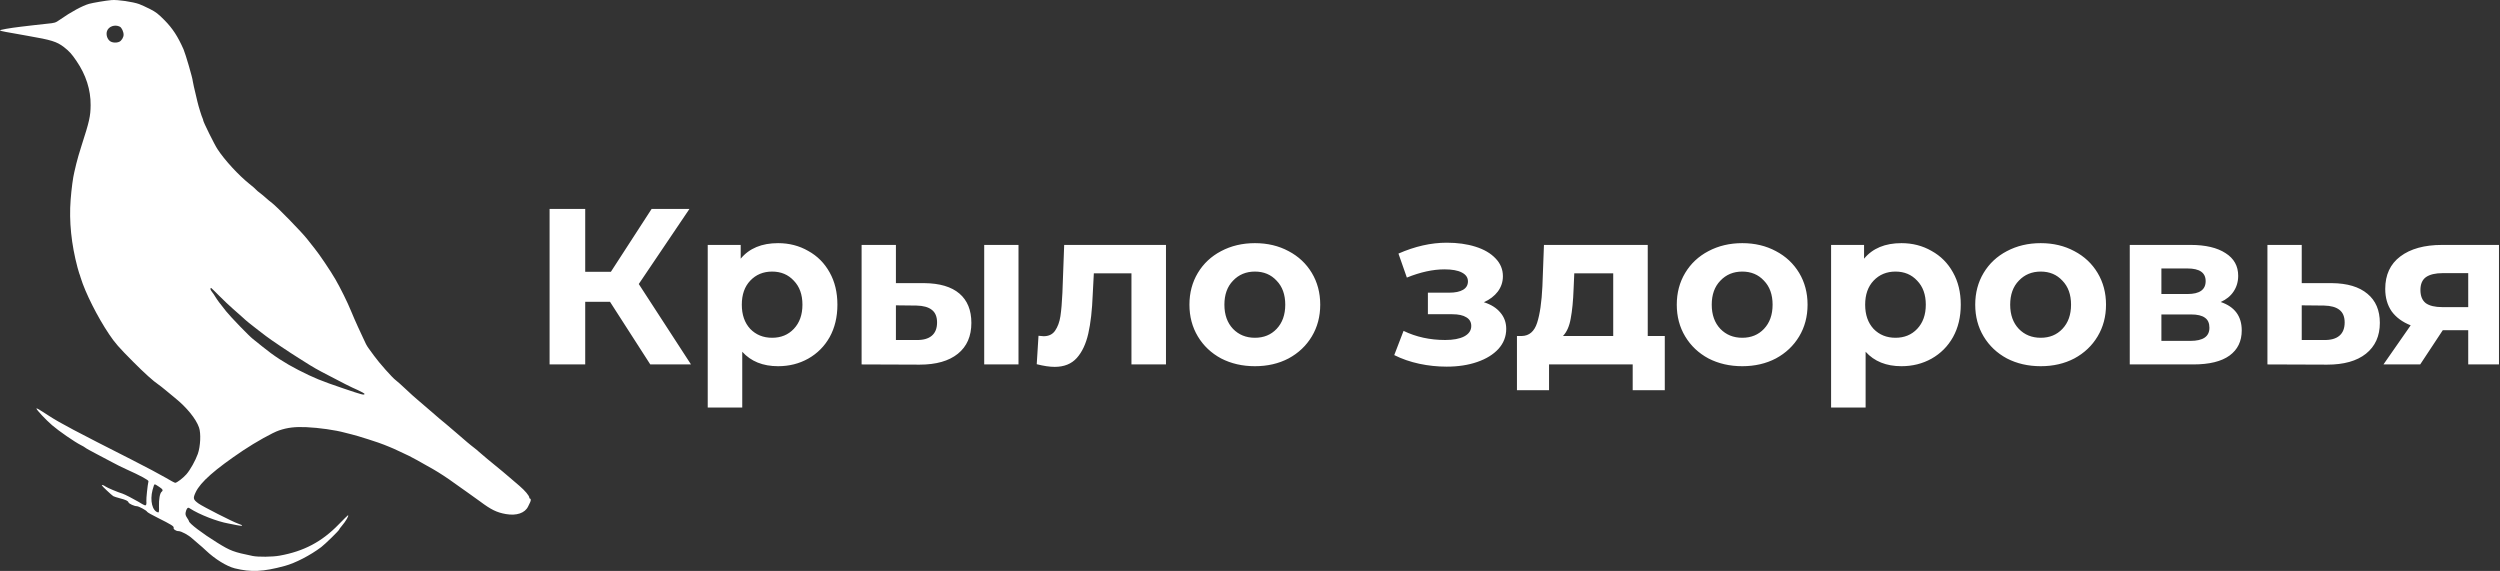<svg width="289" height="66" viewBox="0 0 289 66" fill="none" xmlns="http://www.w3.org/2000/svg">
<rect x="0" y="0" width="289" height="66" fill="#333333" stroke="none"/>
<g clip-path="url(#clip0_314_13)">
<path d="M70.516 34.886H67.651V42.128H63.532V24.153H67.651V31.42H70.618L75.326 24.153H79.7L73.842 32.832L79.879 42.128H75.172L70.516 34.886ZM89.948 28.108C91.227 28.108 92.387 28.407 93.427 29.006C94.485 29.588 95.312 30.419 95.909 31.497C96.506 32.559 96.804 33.799 96.804 35.22C96.804 36.641 96.506 37.891 95.909 38.969C95.312 40.031 94.485 40.861 93.427 41.46C92.387 42.042 91.227 42.333 89.948 42.333C88.192 42.333 86.81 41.777 85.804 40.664V47.109H81.813V28.313H85.625V29.905C86.614 28.707 88.055 28.108 89.948 28.108ZM89.257 39.046C90.281 39.046 91.116 38.704 91.764 38.019C92.43 37.317 92.762 36.385 92.762 35.22C92.762 34.056 92.43 33.132 91.764 32.447C91.116 31.745 90.281 31.394 89.257 31.394C88.234 31.394 87.39 31.745 86.725 32.447C86.077 33.132 85.753 34.056 85.753 35.22C85.753 36.385 86.077 37.317 86.725 38.019C87.39 38.704 88.234 39.046 89.257 39.046ZM106.841 32.73C108.632 32.747 109.988 33.149 110.909 33.936C111.83 34.724 112.29 35.854 112.29 37.326C112.29 38.867 111.77 40.056 110.73 40.895C109.689 41.734 108.214 42.153 106.304 42.153L99.601 42.128V28.313H103.567V32.73H106.841ZM113.774 28.313H117.739V42.128H113.774V28.313ZM105.946 39.303C106.713 39.32 107.302 39.158 107.711 38.815C108.12 38.473 108.325 37.959 108.325 37.275C108.325 36.607 108.12 36.119 107.711 35.811C107.319 35.503 106.73 35.34 105.946 35.323L103.567 35.297V39.303H105.946ZM134.787 28.313V42.128H130.796V31.6H126.447L126.319 34.039C126.251 35.854 126.08 37.36 125.807 38.558C125.534 39.757 125.091 40.698 124.477 41.383C123.863 42.068 123.01 42.41 121.919 42.41C121.339 42.41 120.648 42.307 119.846 42.102L120.051 38.815C120.324 38.849 120.52 38.867 120.64 38.867C121.236 38.867 121.68 38.653 121.97 38.225C122.277 37.779 122.481 37.223 122.584 36.556C122.686 35.871 122.763 34.972 122.814 33.859L123.019 28.313H134.787ZM145.071 42.333C143.621 42.333 142.317 42.034 141.157 41.434C140.014 40.818 139.119 39.971 138.471 38.892C137.823 37.814 137.499 36.59 137.499 35.22C137.499 33.851 137.823 32.627 138.471 31.548C139.119 30.47 140.014 29.631 141.157 29.032C142.317 28.416 143.621 28.108 145.071 28.108C146.521 28.108 147.817 28.416 148.96 29.032C150.102 29.631 150.998 30.47 151.646 31.548C152.294 32.627 152.618 33.851 152.618 35.22C152.618 36.59 152.294 37.814 151.646 38.892C150.998 39.971 150.102 40.818 148.96 41.434C147.817 42.034 146.521 42.333 145.071 42.333ZM145.071 39.046C146.094 39.046 146.93 38.704 147.578 38.019C148.243 37.317 148.576 36.385 148.576 35.22C148.576 34.056 148.243 33.132 147.578 32.447C146.93 31.745 146.094 31.394 145.071 31.394C144.048 31.394 143.203 31.745 142.538 32.447C141.873 33.132 141.541 34.056 141.541 35.22C141.541 36.385 141.873 37.317 142.538 38.019C143.203 38.704 144.048 39.046 145.071 39.046ZM171.536 34.938C172.355 35.195 172.985 35.589 173.429 36.119C173.889 36.65 174.12 37.283 174.12 38.019C174.12 38.892 173.821 39.663 173.224 40.33C172.627 40.981 171.809 41.486 170.768 41.845C169.728 42.205 168.551 42.384 167.238 42.384C166.164 42.384 165.106 42.273 164.066 42.051C163.026 41.828 162.062 41.494 161.175 41.049L162.25 38.25C163.699 38.952 165.302 39.303 167.059 39.303C167.997 39.303 168.73 39.166 169.259 38.892C169.805 38.601 170.078 38.199 170.078 37.685C170.078 37.24 169.89 36.906 169.515 36.684C169.14 36.444 168.594 36.325 167.878 36.325H165.064V33.834H167.519C168.219 33.834 168.756 33.722 169.131 33.5C169.506 33.277 169.694 32.952 169.694 32.524C169.694 32.079 169.455 31.737 168.978 31.497C168.517 31.257 167.852 31.138 166.982 31.138C165.652 31.138 164.202 31.454 162.633 32.088L161.661 29.314C163.571 28.476 165.43 28.056 167.238 28.056C168.483 28.056 169.592 28.21 170.564 28.518C171.553 28.827 172.329 29.28 172.892 29.879C173.455 30.461 173.736 31.146 173.736 31.934C173.736 32.584 173.54 33.175 173.148 33.705C172.755 34.219 172.218 34.63 171.536 34.938ZM192.449 38.841V45.106H188.739V42.128H179.069V45.106H175.36V38.841H175.923C176.775 38.824 177.364 38.319 177.688 37.326C178.012 36.333 178.216 34.921 178.302 33.089L178.481 28.313H190.479V38.841H192.449ZM181.909 33.371C181.858 34.775 181.747 35.922 181.576 36.812C181.423 37.703 181.124 38.379 180.681 38.841H186.488V31.6H181.986L181.909 33.371ZM201.407 42.333C199.958 42.333 198.653 42.034 197.493 41.434C196.35 40.818 195.455 39.971 194.807 38.892C194.159 37.814 193.835 36.59 193.835 35.22C193.835 33.851 194.159 32.627 194.807 31.548C195.455 30.47 196.35 29.631 197.493 29.032C198.653 28.416 199.958 28.108 201.407 28.108C202.856 28.108 204.153 28.416 205.296 29.032C206.437 29.631 207.333 30.47 207.982 31.548C208.63 32.627 208.954 33.851 208.954 35.22C208.954 36.59 208.63 37.814 207.982 38.892C207.333 39.971 206.437 40.818 205.296 41.434C204.153 42.034 202.856 42.333 201.407 42.333ZM201.407 39.046C202.43 39.046 203.266 38.704 203.915 38.019C204.579 37.317 204.912 36.385 204.912 35.22C204.912 34.056 204.579 33.132 203.915 32.447C203.266 31.745 202.43 31.394 201.407 31.394C200.384 31.394 199.54 31.745 198.874 32.447C198.209 33.132 197.877 34.056 197.877 35.22C197.877 36.385 198.209 37.317 198.874 38.019C199.54 38.704 200.384 39.046 201.407 39.046ZM219.808 28.108C221.087 28.108 222.246 28.407 223.288 29.006C224.345 29.588 225.172 30.419 225.768 31.497C226.366 32.559 226.665 33.799 226.665 35.22C226.665 36.641 226.366 37.891 225.768 38.969C225.172 40.031 224.345 40.861 223.288 41.46C222.246 42.042 221.087 42.333 219.808 42.333C218.051 42.333 216.67 41.777 215.665 40.664V47.109H211.674V28.313H215.485V29.905C216.474 28.707 217.915 28.108 219.808 28.108ZM219.119 39.046C220.142 39.046 220.977 38.704 221.625 38.019C222.29 37.317 222.622 36.385 222.622 35.22C222.622 34.056 222.29 33.132 221.625 32.447C220.977 31.745 220.142 31.394 219.119 31.394C218.095 31.394 217.25 31.745 216.584 32.447C215.937 33.132 215.613 34.056 215.613 35.22C215.613 36.385 215.937 37.317 216.584 38.019C217.25 38.704 218.095 39.046 219.119 39.046ZM235.909 42.333C234.458 42.333 233.153 42.034 231.994 41.434C230.85 40.818 229.955 39.971 229.307 38.892C228.66 37.814 228.336 36.59 228.336 35.22C228.336 33.851 228.66 32.627 229.307 31.548C229.955 30.47 230.85 29.631 231.994 29.032C233.153 28.416 234.458 28.108 235.909 28.108C237.358 28.108 238.653 28.416 239.796 29.032C240.939 29.631 241.835 30.47 242.482 31.548C243.13 32.627 243.456 33.851 243.456 35.22C243.456 36.59 243.13 37.814 242.482 38.892C241.835 39.971 240.939 40.818 239.796 41.434C238.653 42.034 237.358 42.333 235.909 42.333ZM235.909 39.046C236.932 39.046 237.768 38.704 238.415 38.019C239.081 37.317 239.413 36.385 239.413 35.22C239.413 34.056 239.081 33.132 238.415 32.447C237.768 31.745 236.932 31.394 235.909 31.394C234.886 31.394 234.04 31.745 233.375 32.447C232.711 33.132 232.377 34.056 232.377 35.22C232.377 36.385 232.711 37.317 233.375 38.019C234.04 38.704 234.886 39.046 235.909 39.046ZM256.715 34.912C258.333 35.46 259.145 36.556 259.145 38.199C259.145 39.449 258.675 40.416 257.738 41.101C256.798 41.785 255.401 42.128 253.543 42.128H246.2V28.313H253.235C254.958 28.313 256.305 28.63 257.276 29.263C258.249 29.879 258.735 30.752 258.735 31.882C258.735 32.567 258.555 33.175 258.198 33.705C257.858 34.219 257.362 34.621 256.715 34.912ZM249.857 33.988H252.877C254.276 33.988 254.974 33.491 254.974 32.498C254.974 31.523 254.276 31.035 252.877 31.035H249.857V33.988ZM253.209 39.406C254.676 39.406 255.409 38.901 255.409 37.891C255.409 37.36 255.24 36.975 254.898 36.735C254.556 36.478 254.02 36.35 253.287 36.35H249.857V39.406H253.209ZM269.558 32.73C271.348 32.747 272.721 33.157 273.677 33.962C274.632 34.749 275.11 35.871 275.11 37.326C275.11 38.849 274.572 40.039 273.499 40.895C272.44 41.734 270.949 42.153 269.022 42.153L262.115 42.128V28.313H266.08V32.73H269.558ZM268.662 39.303C269.43 39.32 270.019 39.158 270.429 38.815C270.837 38.473 271.043 37.959 271.043 37.275C271.043 36.607 270.837 36.119 270.429 35.811C270.035 35.503 269.448 35.34 268.662 35.323L266.08 35.297V39.303H268.662ZM288.882 28.313V42.128H285.327V38.173H282.385L279.775 42.128H275.528L278.675 37.608C277.72 37.232 276.987 36.693 276.475 35.991C275.979 35.272 275.733 34.407 275.733 33.397C275.733 31.771 276.313 30.521 277.472 29.648C278.649 28.758 280.26 28.313 282.307 28.313H288.882ZM282.385 31.574C281.531 31.574 280.884 31.728 280.44 32.036C280.014 32.344 279.801 32.841 279.801 33.526C279.801 34.21 280.004 34.715 280.414 35.041C280.84 35.349 281.479 35.503 282.333 35.503H285.327V31.574H282.385Z" fill="white"/>
<path d="M12.899 0.009C12.204 0.07 10.736 0.323 10.293 0.445C9.529 0.664 8.2 1.379 6.932 2.27C6.411 2.636 6.35 2.654 5.455 2.741C4.934 2.793 4.222 2.872 3.866 2.916C3.51 2.959 2.841 3.038 2.39 3.09C1.13 3.239 -0.042 3.448 0.001 3.518C0.019 3.553 0.323 3.631 0.67 3.692C1.017 3.754 1.617 3.858 1.999 3.928C2.381 3.998 2.928 4.094 3.215 4.146C5.942 4.618 6.558 4.81 7.384 5.438C8.009 5.927 8.295 6.241 8.843 7.053C9.937 8.65 10.493 10.387 10.476 12.151C10.467 13.434 10.328 14.045 9.425 16.838C9.19 17.554 8.921 18.496 8.817 18.933C8.721 19.36 8.617 19.797 8.591 19.893C8.434 20.539 8.269 21.77 8.165 23.096C7.974 25.593 8.243 28.229 8.964 30.935C9.034 31.197 9.121 31.493 9.155 31.59C9.199 31.685 9.277 31.921 9.329 32.113C9.859 33.842 11.274 36.652 12.621 38.651C13.289 39.646 13.715 40.135 15.374 41.802C16.685 43.12 17.728 44.063 18.327 44.464C18.44 44.534 18.813 44.831 19.161 45.119C19.508 45.407 19.986 45.8 20.229 46.001C21.584 47.092 22.661 48.419 23.008 49.422C23.243 50.094 23.173 51.604 22.869 52.469C22.591 53.245 21.992 54.319 21.549 54.825C21.158 55.27 20.446 55.812 20.255 55.812C20.185 55.812 19.682 55.541 19.143 55.218C18.596 54.895 16.842 53.961 15.244 53.15C8.799 49.885 6.923 48.89 5.742 48.122C4.509 47.31 4.213 47.144 4.213 47.231C4.222 47.38 5.299 48.532 6.02 49.152C6.793 49.824 8.643 51.098 9.338 51.447C9.555 51.552 9.789 51.692 9.859 51.753C9.928 51.823 10.536 52.154 11.205 52.504C11.874 52.853 12.716 53.298 13.072 53.49C13.428 53.691 14.097 54.014 14.549 54.223C16.294 55.009 17.198 55.506 17.163 55.637C17.059 56.074 16.894 57.654 16.92 57.915C16.946 58.09 16.928 58.282 16.894 58.352C16.807 58.483 16.711 58.439 15.982 57.994C15.435 57.671 14.418 57.147 14.175 57.069C13.646 56.911 12.395 56.388 12.195 56.239C11.978 56.082 11.77 56.021 11.77 56.108C11.77 56.178 12.916 57.252 13.098 57.357C13.203 57.409 13.541 57.523 13.854 57.601C14.557 57.784 14.792 57.898 14.853 58.072C14.896 58.23 15.53 58.517 15.817 58.517C16.043 58.517 16.946 59.006 17.007 59.163C17.033 59.225 17.597 59.548 18.257 59.871C19.777 60.63 20.133 60.848 20.073 61.005C20.012 61.171 20.342 61.398 20.637 61.398C20.959 61.398 21.809 61.861 22.235 62.262C22.426 62.437 22.756 62.725 22.973 62.899C23.191 63.074 23.555 63.397 23.79 63.624C24.849 64.628 26.187 65.457 27.142 65.701C29.027 66.164 30.399 66.103 32.918 65.422C34.143 65.09 35.862 64.2 37.13 63.248C37.573 62.917 39.215 61.311 39.215 61.206C39.215 61.171 39.345 60.988 39.501 60.813C39.979 60.255 40.379 59.565 40.222 59.565C40.205 59.565 39.718 60.036 39.154 60.621C37.2 62.638 35.106 63.737 32.31 64.235C31.485 64.383 29.861 64.401 29.209 64.27C27.003 63.816 26.647 63.685 25.127 62.742C23.39 61.669 21.844 60.49 21.844 60.246C21.844 60.211 21.749 60.036 21.627 59.862C21.454 59.6 21.419 59.469 21.462 59.225C21.488 59.05 21.575 58.849 21.636 58.779C21.749 58.666 21.784 58.666 21.957 58.779C23.052 59.486 25.11 60.289 26.404 60.516C26.743 60.578 27.177 60.665 27.377 60.709C28.106 60.866 28.21 60.752 27.533 60.534C26.96 60.351 23.399 58.535 22.947 58.203C22.322 57.749 22.287 57.61 22.626 56.894C23.182 55.724 24.841 54.267 28.098 52.076C29.539 51.116 31.528 49.998 32.267 49.754C33.257 49.422 34.099 49.326 35.393 49.379C36.896 49.448 38.746 49.71 39.866 50.016C40.153 50.094 40.526 50.19 40.691 50.225C41.221 50.339 43.983 51.22 44.4 51.412C44.556 51.482 44.834 51.596 45.008 51.657C45.19 51.727 45.711 51.954 46.163 52.172C46.614 52.39 47.127 52.626 47.292 52.704C47.57 52.827 48.629 53.42 50.132 54.276C50.74 54.624 51.852 55.349 52.459 55.803C52.651 55.943 53.354 56.44 54.023 56.911C54.691 57.383 55.36 57.863 55.499 57.968C56.767 58.919 57.428 59.242 58.478 59.425C59.712 59.644 60.684 59.312 61.049 58.552C61.145 58.361 61.249 58.142 61.284 58.064C61.388 57.854 61.379 57.645 61.275 57.645C61.231 57.645 61.188 57.592 61.188 57.531C61.188 57.304 60.684 56.711 60.042 56.161C59.694 55.864 59.199 55.436 58.939 55.218C58.687 54.991 58.305 54.668 58.096 54.502C57.002 53.612 55.482 52.355 55.369 52.233C55.3 52.154 55.056 51.954 54.839 51.788C54.622 51.631 54.257 51.325 54.014 51.124C53.78 50.915 53.232 50.444 52.798 50.077C52.355 49.702 51.799 49.222 51.539 49.003C51.287 48.785 50.957 48.514 50.801 48.392C50.653 48.27 50.123 47.816 49.637 47.388C49.142 46.952 48.525 46.428 48.265 46.21C47.995 45.992 47.387 45.442 46.91 44.988C46.423 44.526 45.902 44.063 45.746 43.949C45.381 43.696 43.818 41.933 43.236 41.121C42.993 40.772 42.715 40.397 42.619 40.275C42.411 39.995 42.228 39.655 41.968 39.053C41.846 38.791 41.577 38.197 41.36 37.743C41.151 37.289 40.795 36.477 40.578 35.945C40.161 34.924 39.371 33.327 38.772 32.288C38.259 31.389 36.852 29.303 36.418 28.788C36.209 28.535 35.81 28.028 35.523 27.653C34.95 26.902 31.997 23.873 31.441 23.463C31.25 23.323 30.938 23.061 30.747 22.887C30.555 22.712 30.243 22.45 30.052 22.311C29.861 22.171 29.643 21.988 29.574 21.901C29.505 21.813 29.175 21.525 28.836 21.263C27.585 20.26 25.961 18.505 25.136 17.231C24.797 16.724 23.494 14.088 23.494 13.923C23.494 13.87 23.46 13.757 23.416 13.669C23.321 13.495 22.947 12.299 22.817 11.732C22.444 10.169 22.279 9.453 22.279 9.357C22.279 9.087 21.454 6.25 21.219 5.709C20.559 4.216 19.96 3.291 19.022 2.34C18.275 1.589 18.032 1.397 17.345 1.048C16.902 0.821 16.338 0.568 16.086 0.472C15.365 0.21 13.585 -0.052 12.899 0.009ZM13.863 3.09C14.071 3.204 14.288 3.675 14.288 4.015C14.288 4.321 14.045 4.714 13.793 4.827C13.454 4.984 12.942 4.941 12.699 4.74C12.386 4.496 12.239 3.989 12.369 3.596C12.551 3.047 13.298 2.793 13.863 3.09ZM25.336 34.191C25.831 34.688 26.526 35.352 26.882 35.657C27.238 35.963 27.724 36.399 27.967 36.617C28.436 37.062 29.088 37.595 29.835 38.153C30.095 38.354 30.512 38.668 30.747 38.852C31.276 39.262 33.508 40.763 34.525 41.392C34.933 41.645 35.515 42.011 35.827 42.212C36.131 42.404 36.739 42.754 37.174 42.98C39.762 44.342 40.561 44.744 41.325 45.075C41.794 45.285 42.159 45.494 42.141 45.547C42.09 45.695 41.898 45.651 39.692 44.901C37.113 44.028 36.305 43.696 34.507 42.78C32.953 41.985 31.633 41.13 30.321 40.056C29.852 39.672 29.366 39.279 29.235 39.184C28.836 38.887 26.682 36.661 26.143 35.989C25.397 35.063 25.127 34.688 24.884 34.295C24.771 34.103 24.589 33.833 24.476 33.702C24.302 33.492 24.276 33.291 24.415 33.291C24.433 33.291 24.849 33.702 25.336 34.191ZM18.379 56.266C18.822 56.554 18.891 56.685 18.683 56.85C18.483 57.016 18.353 57.723 18.379 58.517C18.396 59.12 18.379 59.251 18.275 59.233C17.615 59.085 17.311 57.88 17.632 56.65C17.771 56.117 17.823 55.986 17.91 55.986C17.936 55.986 18.144 56.108 18.379 56.266Z" fill="white"/>
</g>
<defs>
<clipPath id="clip0_314_13">
<rect width="289" height="66" fill="white"/>
</clipPath>
</defs>
</svg>
